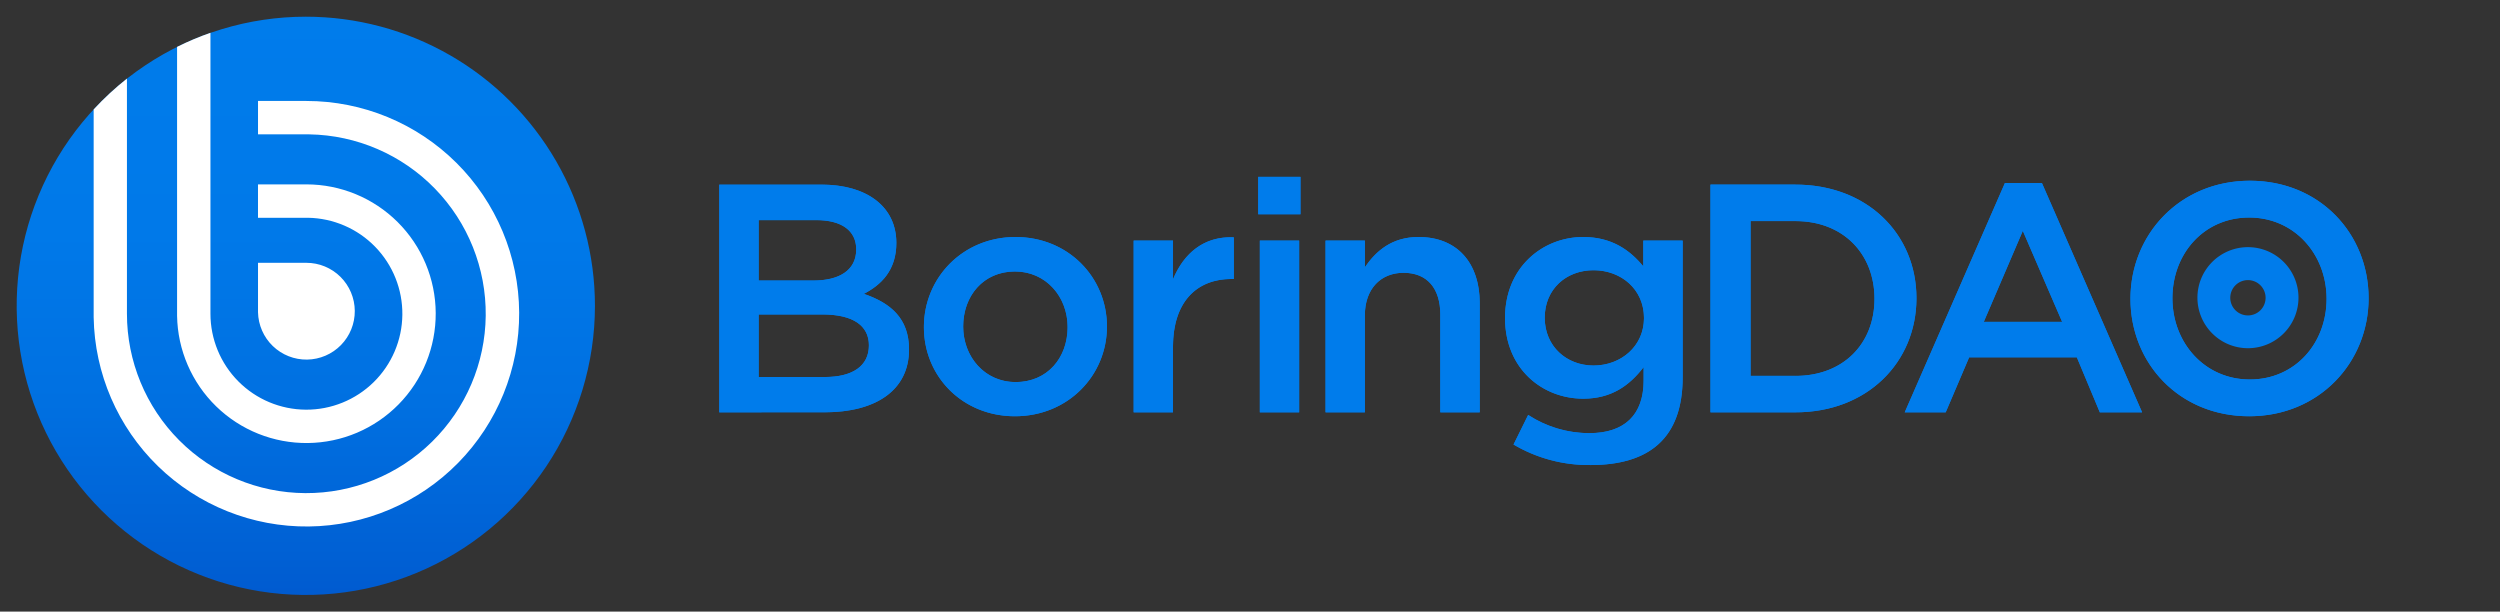<svg id="Layer_1" data-name="Layer 1" xmlns="http://www.w3.org/2000/svg" xmlns:xlink="http://www.w3.org/1999/xlink" viewBox="0 0 1088.51 266.3"><rect x="0" y="0" width="1088.51" height="266.3" fill="#333333" stroke="none"/><defs><style>.cls-1{fill:#007ceb;}.cls-2{fill:none;clip-rule:evenodd;}.cls-3{clip-path:url(#clip-path);}.cls-4{clip-path:url(#clip-path-2);}.cls-5{fill:url(#未命名的渐变_22);}.cls-6{clip-path:url(#clip-path-3);}.cls-7{fill:#fff;}</style><clipPath id="clip-path" transform="translate(7.27 -378.85)"><path class="cls-1" d="M972.31,544.08c-19.68,0-33.7-16-33.7-35.4s13.73-35.12,33.42-35.12,33.7,16,33.7,35.4S992,544.08,972.31,544.08Zm-.28,16c30.44,0,52-23.37,52-51.4s-21.24-51.13-51.69-51.13-52,23.37-52,51.41S941.58,560.08,972,560.08ZM890.6,519H856.47l17-39.65Zm-50.7,39.37,10.2-23.93H897L907,558.38h18.41l-43.62-99.84H865.68l-43.62,99.84Zm-65.42-15.86H754.94V475.11h19.54c20.82,0,34.41,14.31,34.41,33.85S795.3,542.52,774.48,542.52Zm0,15.86c31.15,0,52.68-21.67,52.68-49.7s-21.53-49.43-52.68-49.43h-37v99.13ZM686.57,538c-11.76,0-21.25-8.36-21.25-20.82s9.35-20.67,21.25-20.67,21.95,8.21,21.95,20.81C708.52,529.63,698.46,538,686.57,538Zm-1.42,43.33c25.77,0,40.22-11.75,40.22-38.23V483.61H708.23V494.8c-5.8-6.94-13.59-12.75-26.2-12.75-17.41,0-34,13-34,35.26s16.42,35.12,34,35.12c12.32,0,20.11-5.66,26.34-13.73v5.8c0,15-8.35,22.94-23.65,22.94a48.63,48.63,0,0,1-26.62-7.93l-6.37,12.89A64.38,64.38,0,0,0,685.15,581.32ZM587,558.38v-42.2c0-11.61,6.94-18.55,16.85-18.55,10.2,0,16,6.66,16,18.27v42.48H637V510.8c0-17.42-9.77-28.75-26.62-28.75-11.61,0-18.55,6.09-23.37,13.17V483.61H569.88v74.77Zm-28.61,0V483.61H541.27v74.77Zm.57-86.24V455.85H540.56v16.29Zm-55.51,86.24V529.92c0-19.83,10.48-29.6,25.49-29.6h1V482.19c-13.17-.56-21.81,7.08-26.48,18.27V483.61H486.33v74.77Zm-68.54-13.17c-13.31,0-22.8-10.9-22.8-24.21s8.78-23.94,22.52-23.94c13.45,0,22.94,10.91,22.94,24.22S448.8,545.21,434.92,545.21Zm-.28,14.87c23.08,0,40.07-17.7,40.07-39.08s-16.85-38.95-39.79-38.95S395,499.75,395,521.28,411.84,560.08,434.64,560.08ZM351.94,543H323.05V515.76h27.61c13.74,0,20.39,5,20.39,13.45C371.05,538.27,363.83,543,351.94,543ZM346.84,501H323.05V474.69h25.06c11.19,0,17.42,4.67,17.42,12.74C365.53,496.64,358,501,346.84,501Zm5,57.35c22.1,0,36.68-9.49,36.68-27.33,0-13.59-8.07-20.25-19.68-24.22C376.15,503,383,496.78,383,484.6c0-15.58-12.6-25.35-32.57-25.35H305.91v99.13Z"/></clipPath><clipPath id="clip-path-2" transform="translate(7.27 -378.85)"><path class="cls-2" d="M251.77,512A125.89,125.89,0,1,1,125.88,386.12,125.88,125.88,0,0,1,251.77,512"/></clipPath><linearGradient id="未命名的渐变_22" x1="133.15" x2="133.15" y2="266.3" gradientUnits="userSpaceOnUse"><stop offset="0" stop-color="#007ceb"/><stop offset="0.38" stop-color="#0079e9"/><stop offset="0.66" stop-color="#0070e1"/><stop offset="0.91" stop-color="#0060d4"/><stop offset="1" stop-color="#0058ce"/></linearGradient><clipPath id="clip-path-3" transform="translate(7.27 -378.85)"><path class="cls-2" d="M126.14,493.28a21.07,21.07,0,1,1-21.07,21.53V493.28ZM84.36,393.13V515.44a41.78,41.78,0,1,0,42.47-41.77H105.06V459.13h21.08a56.31,56.31,0,1,1-56.31,57.24V399.26A122.54,122.54,0,0,1,84.36,393.13ZM48,413.07V515.44a78.11,78.11,0,1,0,79.4-78.09H105.07V422.81h21.07A92.64,92.64,0,1,1,33.51,517V426.5A126.58,126.58,0,0,1,48,413.07Z"/></clipPath></defs><title>logo-app</title><path class="cls-1" d="M972.31,544.08c-19.68,0-33.7-16-33.7-35.4s13.73-35.12,33.42-35.12,33.7,16,33.7,35.4S992,544.08,972.31,544.08Zm-.28,16c30.44,0,52-23.37,52-51.4s-21.24-51.13-51.69-51.13-52,23.37-52,51.41S941.58,560.08,972,560.08ZM890.6,519H856.47l17-39.65Zm-50.7,39.37,10.2-23.93H897L907,558.38h18.41l-43.62-99.84H865.68l-43.62,99.84Zm-65.42-15.86H754.94V475.11h19.54c20.82,0,34.41,14.31,34.41,33.85S795.3,542.52,774.48,542.52Zm0,15.86c31.15,0,52.68-21.67,52.68-49.7s-21.53-49.43-52.68-49.43h-37v99.13ZM686.57,538c-11.76,0-21.25-8.36-21.25-20.82s9.35-20.67,21.25-20.67,21.95,8.21,21.95,20.81C708.52,529.63,698.46,538,686.57,538Zm-1.42,43.33c25.77,0,40.22-11.75,40.22-38.23V483.61H708.23V494.8c-5.8-6.94-13.59-12.75-26.2-12.75-17.41,0-34,13-34,35.26s16.42,35.12,34,35.12c12.32,0,20.11-5.66,26.34-13.73v5.8c0,15-8.35,22.94-23.65,22.94a48.63,48.63,0,0,1-26.62-7.93l-6.37,12.89A64.38,64.38,0,0,0,685.15,581.32ZM587,558.38v-42.2c0-11.61,6.94-18.55,16.85-18.55,10.2,0,16,6.66,16,18.27v42.48H637V510.8c0-17.42-9.77-28.75-26.62-28.75-11.61,0-18.55,6.09-23.37,13.17V483.61H569.88v74.77Zm-28.61,0V483.61H541.27v74.77Zm.57-86.24V455.85H540.56v16.29Zm-55.51,86.24V529.92c0-19.83,10.48-29.6,25.49-29.6h1V482.19c-13.17-.56-21.81,7.08-26.48,18.27V483.61H486.33v74.77Zm-68.54-13.17c-13.31,0-22.8-10.9-22.8-24.21s8.78-23.94,22.52-23.94c13.45,0,22.94,10.91,22.94,24.22S448.8,545.21,434.92,545.21Zm-.28,14.87c23.08,0,40.07-17.7,40.07-39.08s-16.85-38.95-39.79-38.95S395,499.75,395,521.28,411.84,560.08,434.64,560.08ZM351.94,543H323.05V515.76h27.61c13.74,0,20.39,5,20.39,13.45C371.05,538.27,363.83,543,351.94,543ZM346.84,501H323.05V474.69h25.06c11.19,0,17.42,4.67,17.42,12.74C365.53,496.64,358,501,346.84,501Zm5,57.35c22.1,0,36.68-9.49,36.68-27.33,0-13.59-8.07-20.25-19.68-24.22C376.15,503,383,496.78,383,484.6c0-15.58-12.6-25.35-32.57-25.35H305.91v99.13Z" transform="translate(7.27 -378.85)"/><g class="cls-3"><rect class="cls-1" x="296.75" y="59.3" width="791.76" height="160.87"/></g><path class="cls-1" d="M971.5,530.46a22,22,0,1,1,22-22A22,22,0,0,1,971.5,530.46Zm0-29.65a7.69,7.69,0,1,0,7.68,7.69A7.7,7.7,0,0,0,971.5,500.81Z" transform="translate(7.27 -378.85)"/><g class="cls-4"><rect class="cls-5" width="266.3" height="266.3"/></g><g class="cls-6"><rect class="cls-7" x="33.49" y="7.01" width="199.81" height="229.49"/></g></svg>